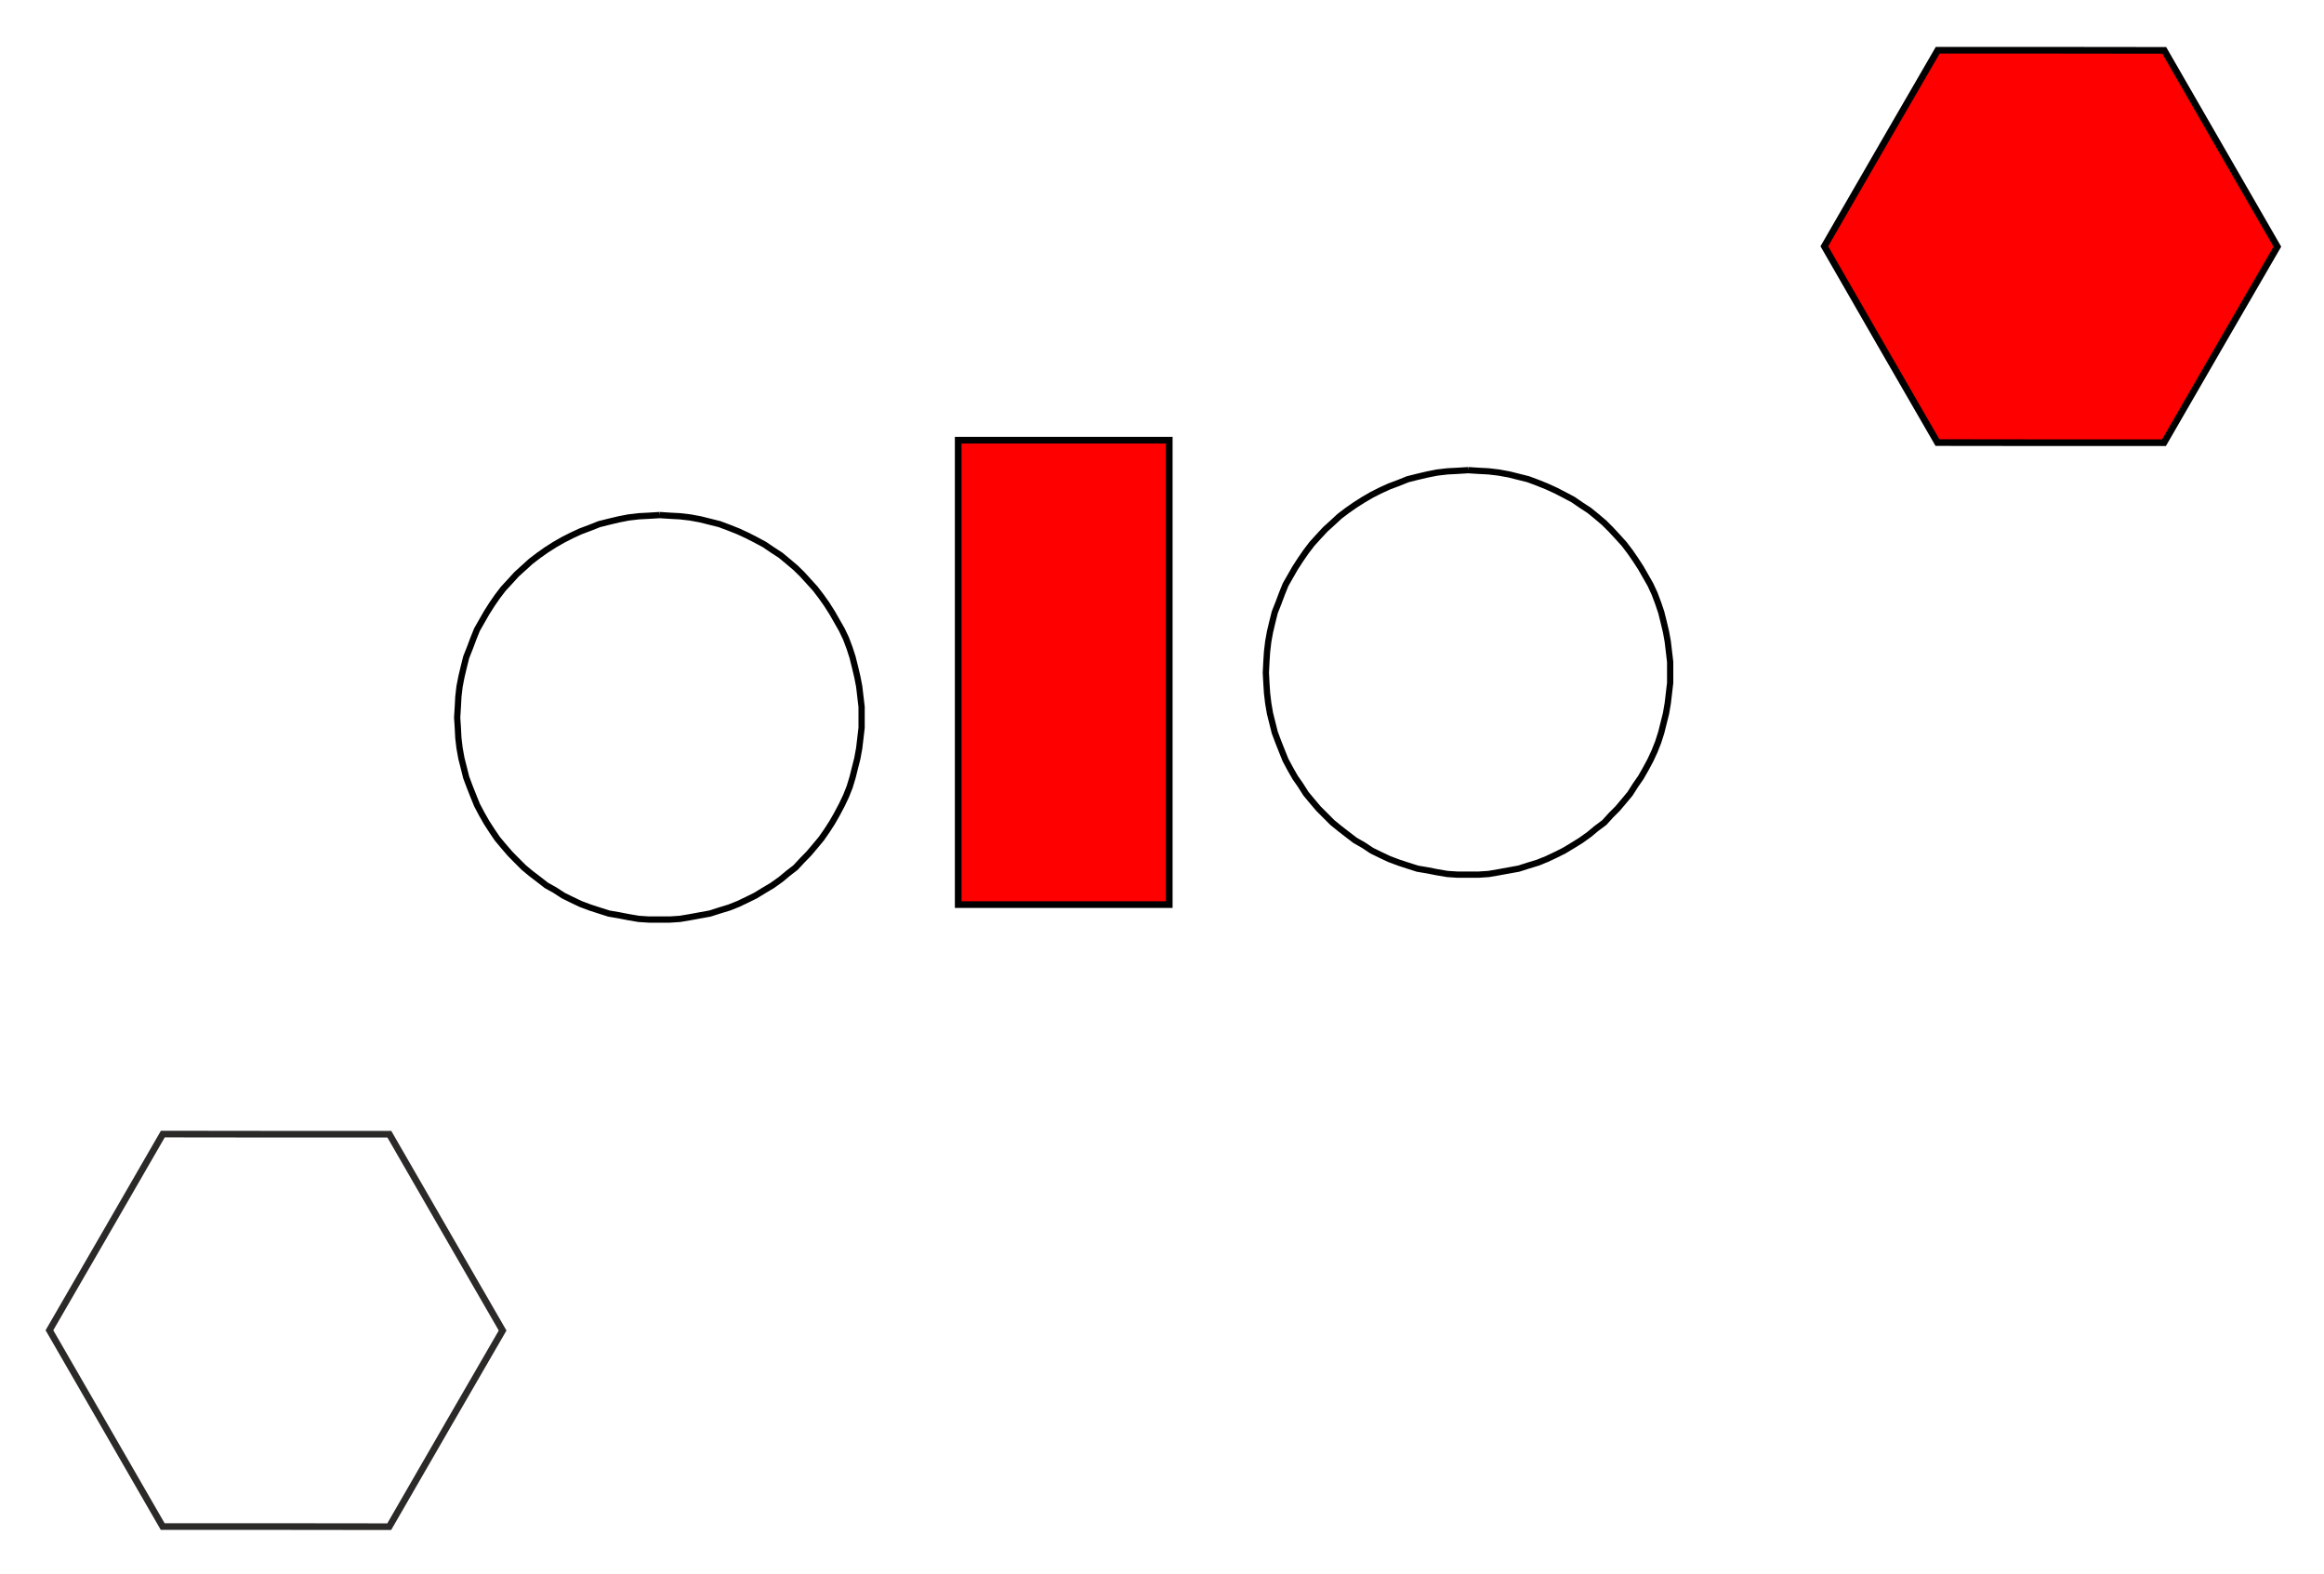 <svg xmlns="http://www.w3.org/2000/svg" viewBox="0 0 17441 11811">
  <g>
    <path fill="none" stroke="#2B2A29" stroke-width="50" d="M2922 8511l425 737 425 736-426 736-425 736-850-1h-850l-425-737-425-736 426-736 425-736 850 1z"/>
    <path fill="red" stroke="#000" stroke-width="50" d="M16242 378l424 736 425 737-426 735-425 736h-850l-850-1-425-736-424-737 425-736 426-735h850z"/>
  </g>
  <g>
    <path fill="none" stroke="#000" stroke-width="46.98" d="M11019 3528l77 5 76 4 76 9 77 14 72 18 72 18 72 27 67 27 68 31 62 32 68 36 58 40 63 41 54 44 59 50 49 49 50 54 49 54 45 59 40 58 41 63 36 63 36 63 31 67 27 72 23 68 18 72 18 76 13 72 9 76 9 77v157l-9 77-9 76-13 76-18 72-18 72-23 72-27 68-31 67-36 67-36 63-41 59-40 63-45 54-49 58-50 50-49 54-59 44-54 45-63 45-58 36-68 41-62 31-68 32-67 27-72 22-72 23-72 13-77 14-76 13-76 5h-158l-76-5-77-13-71-14-77-13-72-23-67-22-72-27-68-32-63-31-62-41-63-36-59-45-58-45-54-44-54-54-50-50-49-58-45-54-40-63-41-59-36-63-36-67-27-67-27-68-27-72-18-72-18-72-13-76-9-76-5-77-4-76 4-81 5-77 9-76 13-72 18-76 18-72 27-68 27-72 27-67 36-63 36-63 41-63 40-58 45-59 49-54 50-54 54-49 54-50 58-44 59-41 63-40 62-36 63-32 68-31 72-27 67-27 72-18 77-18 71-14 77-9 76-4 81-5"/>
    <path fill="none" stroke="#000" stroke-width="46.98" d="M4951 3865l76 5 76 4 77 9 76 14 72 18 72 18 72 27 68 27 67 31 63 32 67 36 59 40 63 41 54 45 58 49 50 49 49 54 49 54 45 59 41 58 40 63 36 63 36 63 32 67 27 72 22 68 18 72 18 76 14 72 9 77 9 76v157l-9 77-9 76-14 77-18 71-18 72-22 72-27 68-32 67-36 68-36 63-40 62-41 59-45 54-49 58-49 50-50 54-58 45-54 45-63 45-59 35-67 41-63 31-67 32-68 27-72 22-72 23-72 13-76 14-77 13-76 5h-157l-77-5-76-13-72-14-76-13-72-23-68-22-72-27-67-32-63-31-63-41-63-35-58-45-59-45-54-45-54-54-49-50-50-58-45-54-40-59-40-62-36-63-36-68-27-67-27-68-27-72-18-72-18-71-14-77-9-76-4-77-5-76 5-81 4-76 9-77 14-72 18-76 18-72 27-68 27-72 27-67 36-63 36-63 40-63 40-58 45-59 50-54 49-54 54-49 54-49 59-45 58-41 63-40 63-36 63-32 67-31 72-27 68-27 72-18 76-18 72-14 76-9 77-4 81-5"/>
  </g>
  <g>
    <path fill="red" stroke="#000" stroke-width="50" d="M8775 3303v3485H7191V3303z"/>
  </g>
</svg>